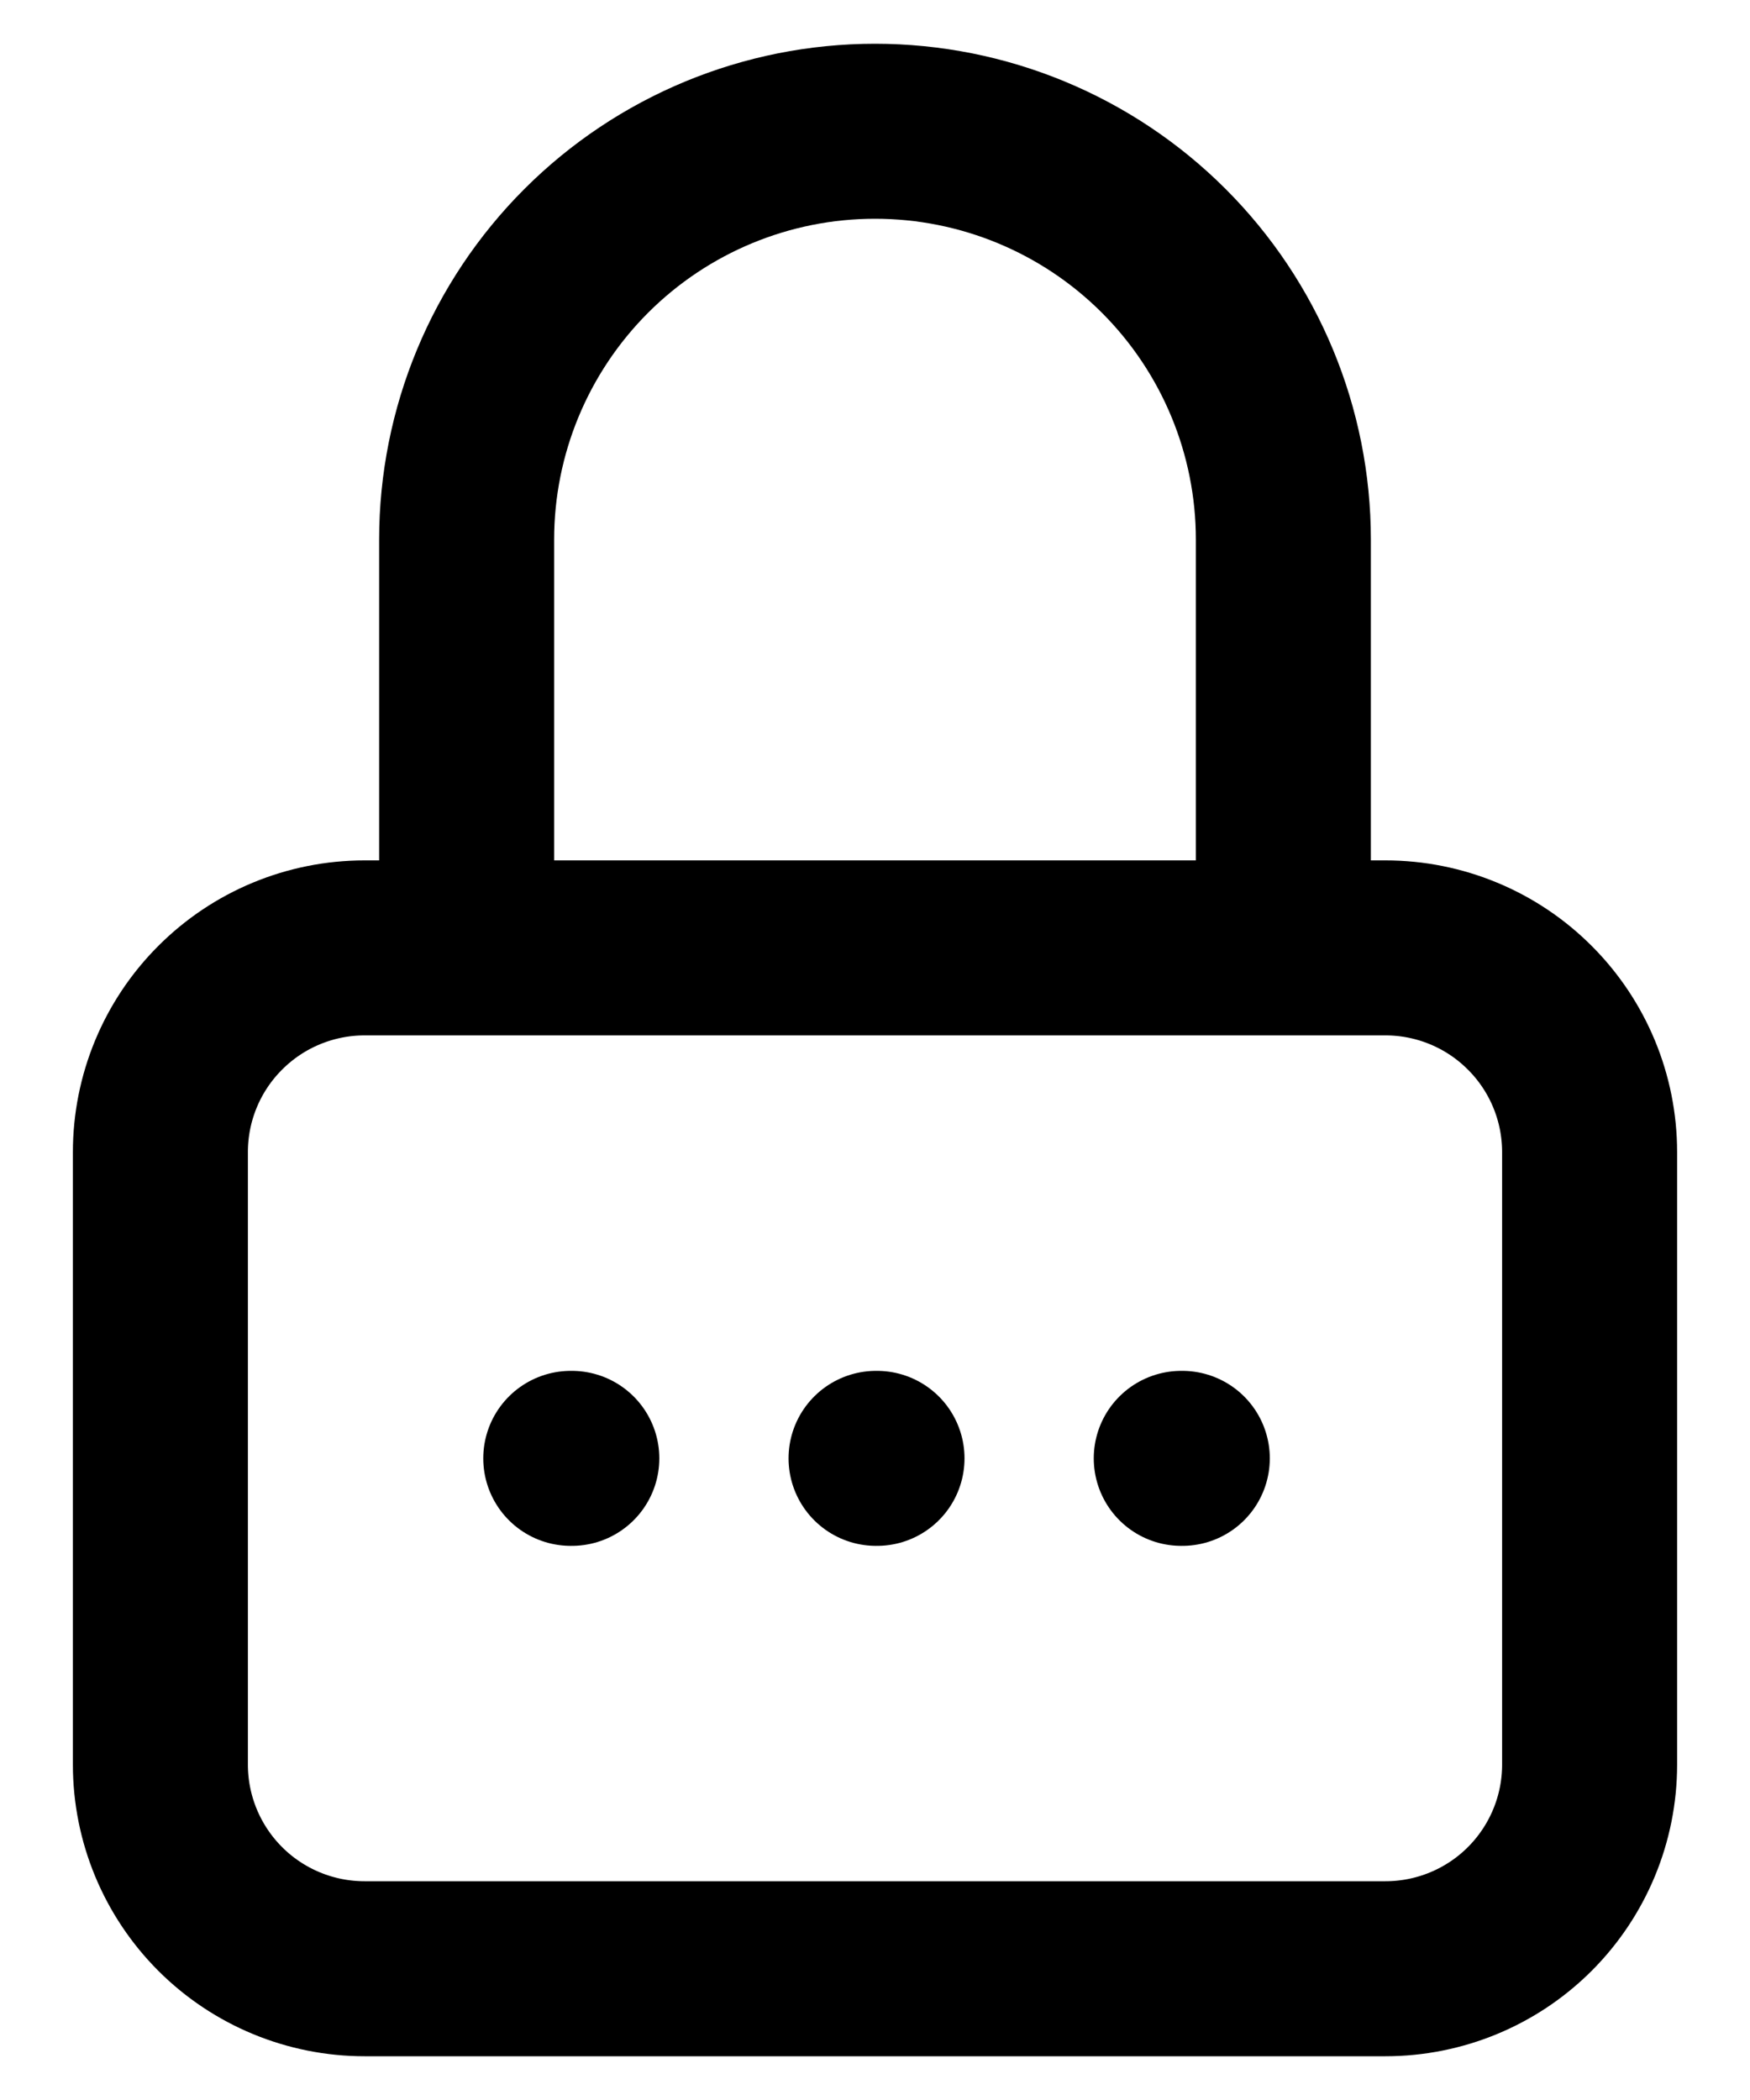 <svg width="20" height="24" viewBox="0 0 20 24" fill="none" xmlns="http://www.w3.org/2000/svg">
<path d="M5.333 10.833V6.167C5.333 4.929 5.825 3.742 6.7 2.867C7.575 1.992 8.762 1.5 10 1.5C11.238 1.5 12.425 1.992 13.3 2.867C14.175 3.742 14.667 4.929 14.667 6.167V10.833M13.5 16.667H13.512M10.012 16.667H10.023M6.523 16.667H6.535M1.833 13.167C1.833 12.548 2.079 11.954 2.517 11.517C2.954 11.079 3.548 10.833 4.167 10.833H15.833C16.452 10.833 17.046 11.079 17.483 11.517C17.921 11.954 18.167 12.548 18.167 13.167V20.167C18.167 20.785 17.921 21.379 17.483 21.817C17.046 22.254 16.452 22.5 15.833 22.5H4.167C3.548 22.5 2.954 22.254 2.517 21.817C2.079 21.379 1.833 20.785 1.833 20.167V13.167Z" stroke="currentColor" stroke-width="2" stroke-linecap="round" stroke-linejoin="round"/>
</svg>
